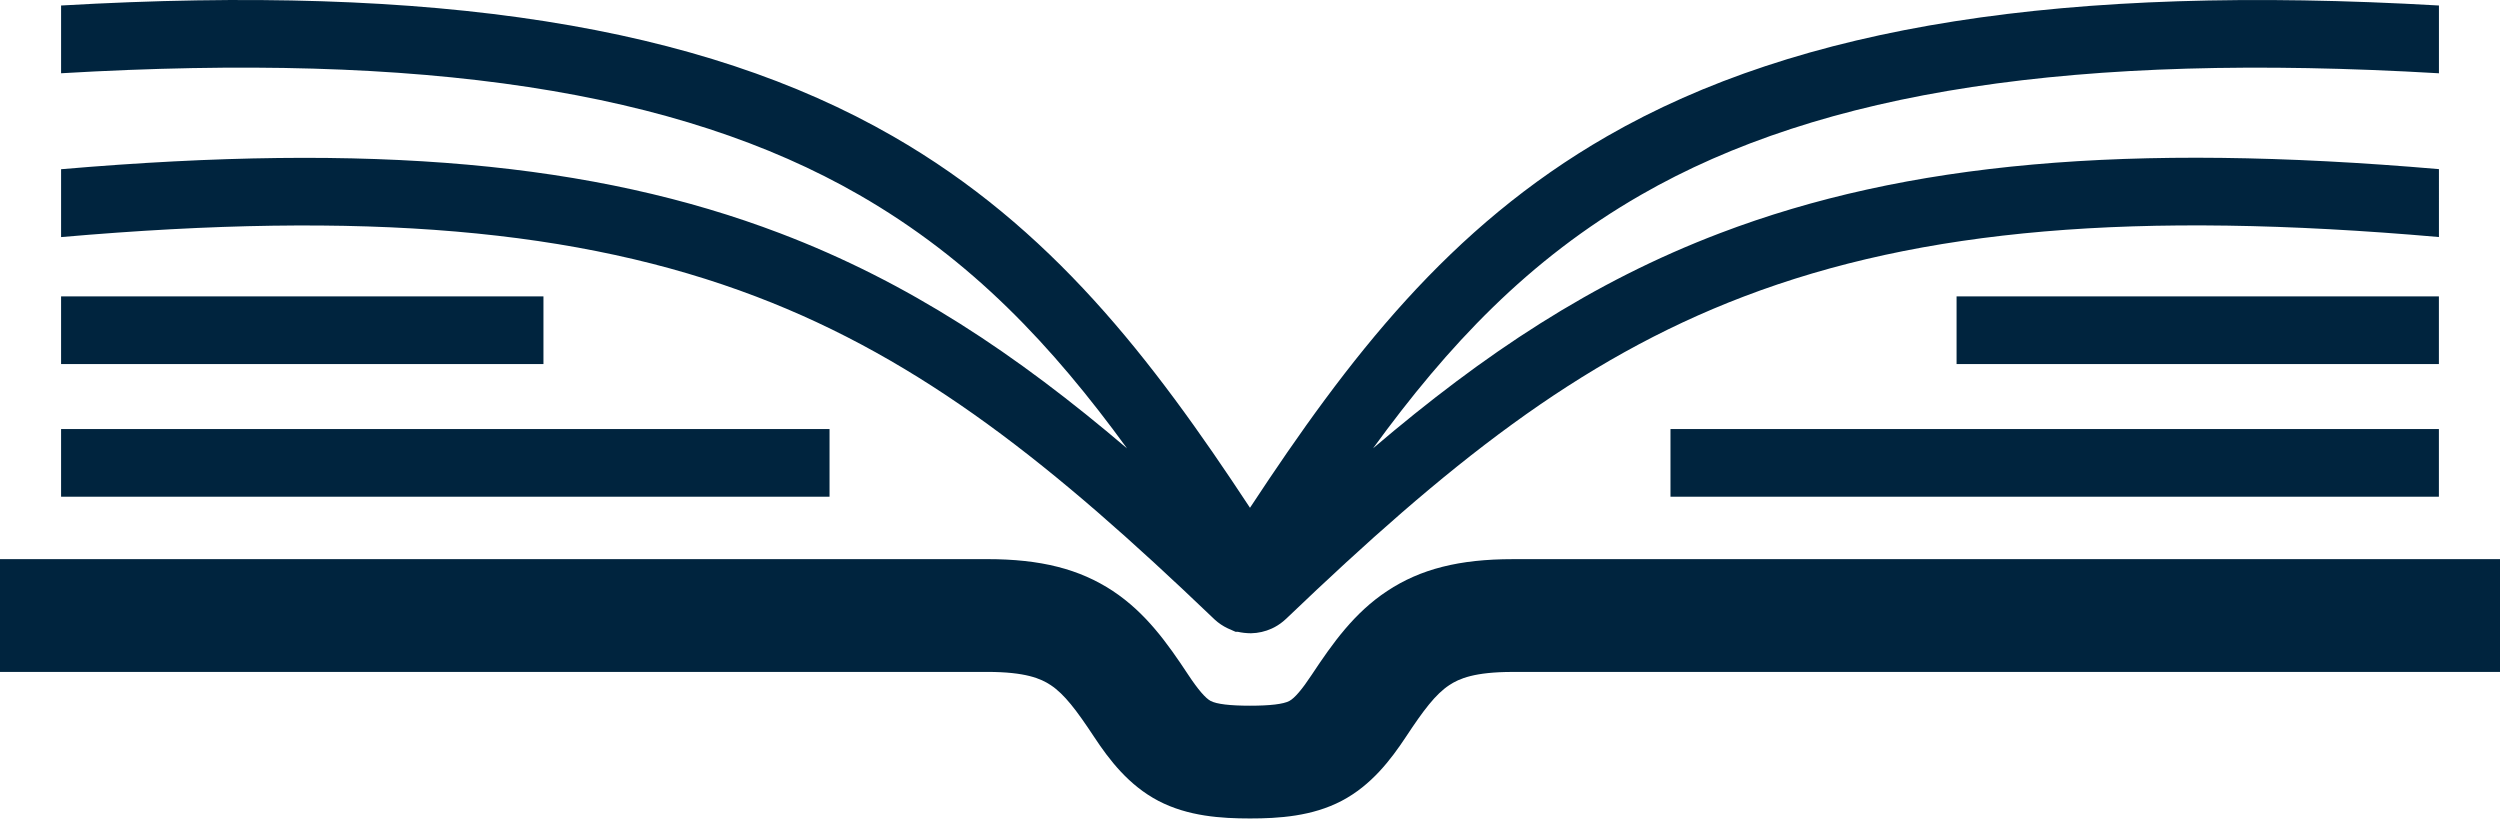 <svg version="1.1" id="图层_1" x="0px" y="0px" width="110.833px" height="36.287px" viewBox="0 0 110.833 36.287" enable-background="new 0 0 110.833 36.287" xml:space="preserve" xmlns="http://www.w3.org/2000/svg" xmlns:xlink="http://www.w3.org/1999/xlink" xmlns:xml="http://www.w3.org/XML/1998/namespace">
  <rect x="86.741" y="13.14" fill="#00243E" width="21.383" height="3" class="color c1"/>
  <path fill="#00243E" d="M33.517,13.146c7.404,2.82,13.229,7.526,20.21,14.203l0.124,0.118c0.174,0.16,0.369,0.291,0.58,0.39
	l0.346,0.153h0.102c0.172,0.04,0.361,0.062,0.581,0.065c0.322-0.006,0.634-0.078,0.923-0.21l0.127-0.063
	c0.174-0.093,0.338-0.21,0.508-0.369l0.059-0.056c6.998-6.694,12.828-11.412,20.242-14.234c7.865-2.997,17.369-3.809,30.807-2.634
	V7.498c-13.775-1.184-23.617-0.306-31.875,2.84c-5.693,2.168-10.453,5.342-15.379,9.537c3.32-4.559,6.877-8.359,11.871-11.232
	c8.035-4.625,19.299-6.337,35.383-5.394V0.244C91.517-0.711,79.778,1.131,71.245,6.042c-7.012,4.034-11.455,9.824-15.829,16.47
	c-4.377-6.649-8.823-12.44-15.828-16.47C31.052,1.131,19.31-0.713,2.708,0.244v3.004c16.087-0.943,27.348,0.77,35.384,5.394
	c4.991,2.872,8.55,6.674,11.874,11.238c-4.936-4.202-9.692-7.371-15.382-9.538C26.328,7.197,16.485,6.32,2.708,7.502v3.009
	C16.15,9.337,25.653,10.15,33.517,13.146z" class="color c1"/>
  <rect x="74.058" y="19.021" fill="#00243E" width="34.066" height="3" class="color c1"/>
  <path fill="#00243E" d="M110.833,24.789H67.067c-2.371,0-4.09,0.435-5.568,1.412c-1.457,0.961-2.412,2.305-3.346,3.715
	c-0.428,0.649-0.762,1.04-0.994,1.161c-0.264,0.139-0.851,0.209-1.742,0.209c-0.891,0-1.479-0.071-1.744-0.21
	c-0.231-0.122-0.566-0.512-0.995-1.162c-0.929-1.406-1.884-2.749-3.343-3.714c-1.479-0.976-3.197-1.412-5.57-1.412H0v5h43.765
	c1.701,0,2.377,0.295,2.813,0.583c0.611,0.404,1.149,1.12,1.927,2.297c0.67,1.016,1.533,2.146,2.848,2.836
	c1.315,0.688,2.793,0.781,4.064,0.781c1.273,0,2.754-0.093,4.066-0.782c1.313-0.689,2.174-1.82,2.844-2.833
	c0.779-1.18,1.316-1.896,1.926-2.297c0.438-0.289,1.115-0.584,2.814-0.584h43.766V24.789z" class="color c1"/>
  <rect x="2.708" y="13.14" fill="#00243E" width="21.385" height="3" class="color c1"/>
  <rect x="2.708" y="19.021" fill="#00243E" width="34.068" height="3" class="color c1"/>
</svg>